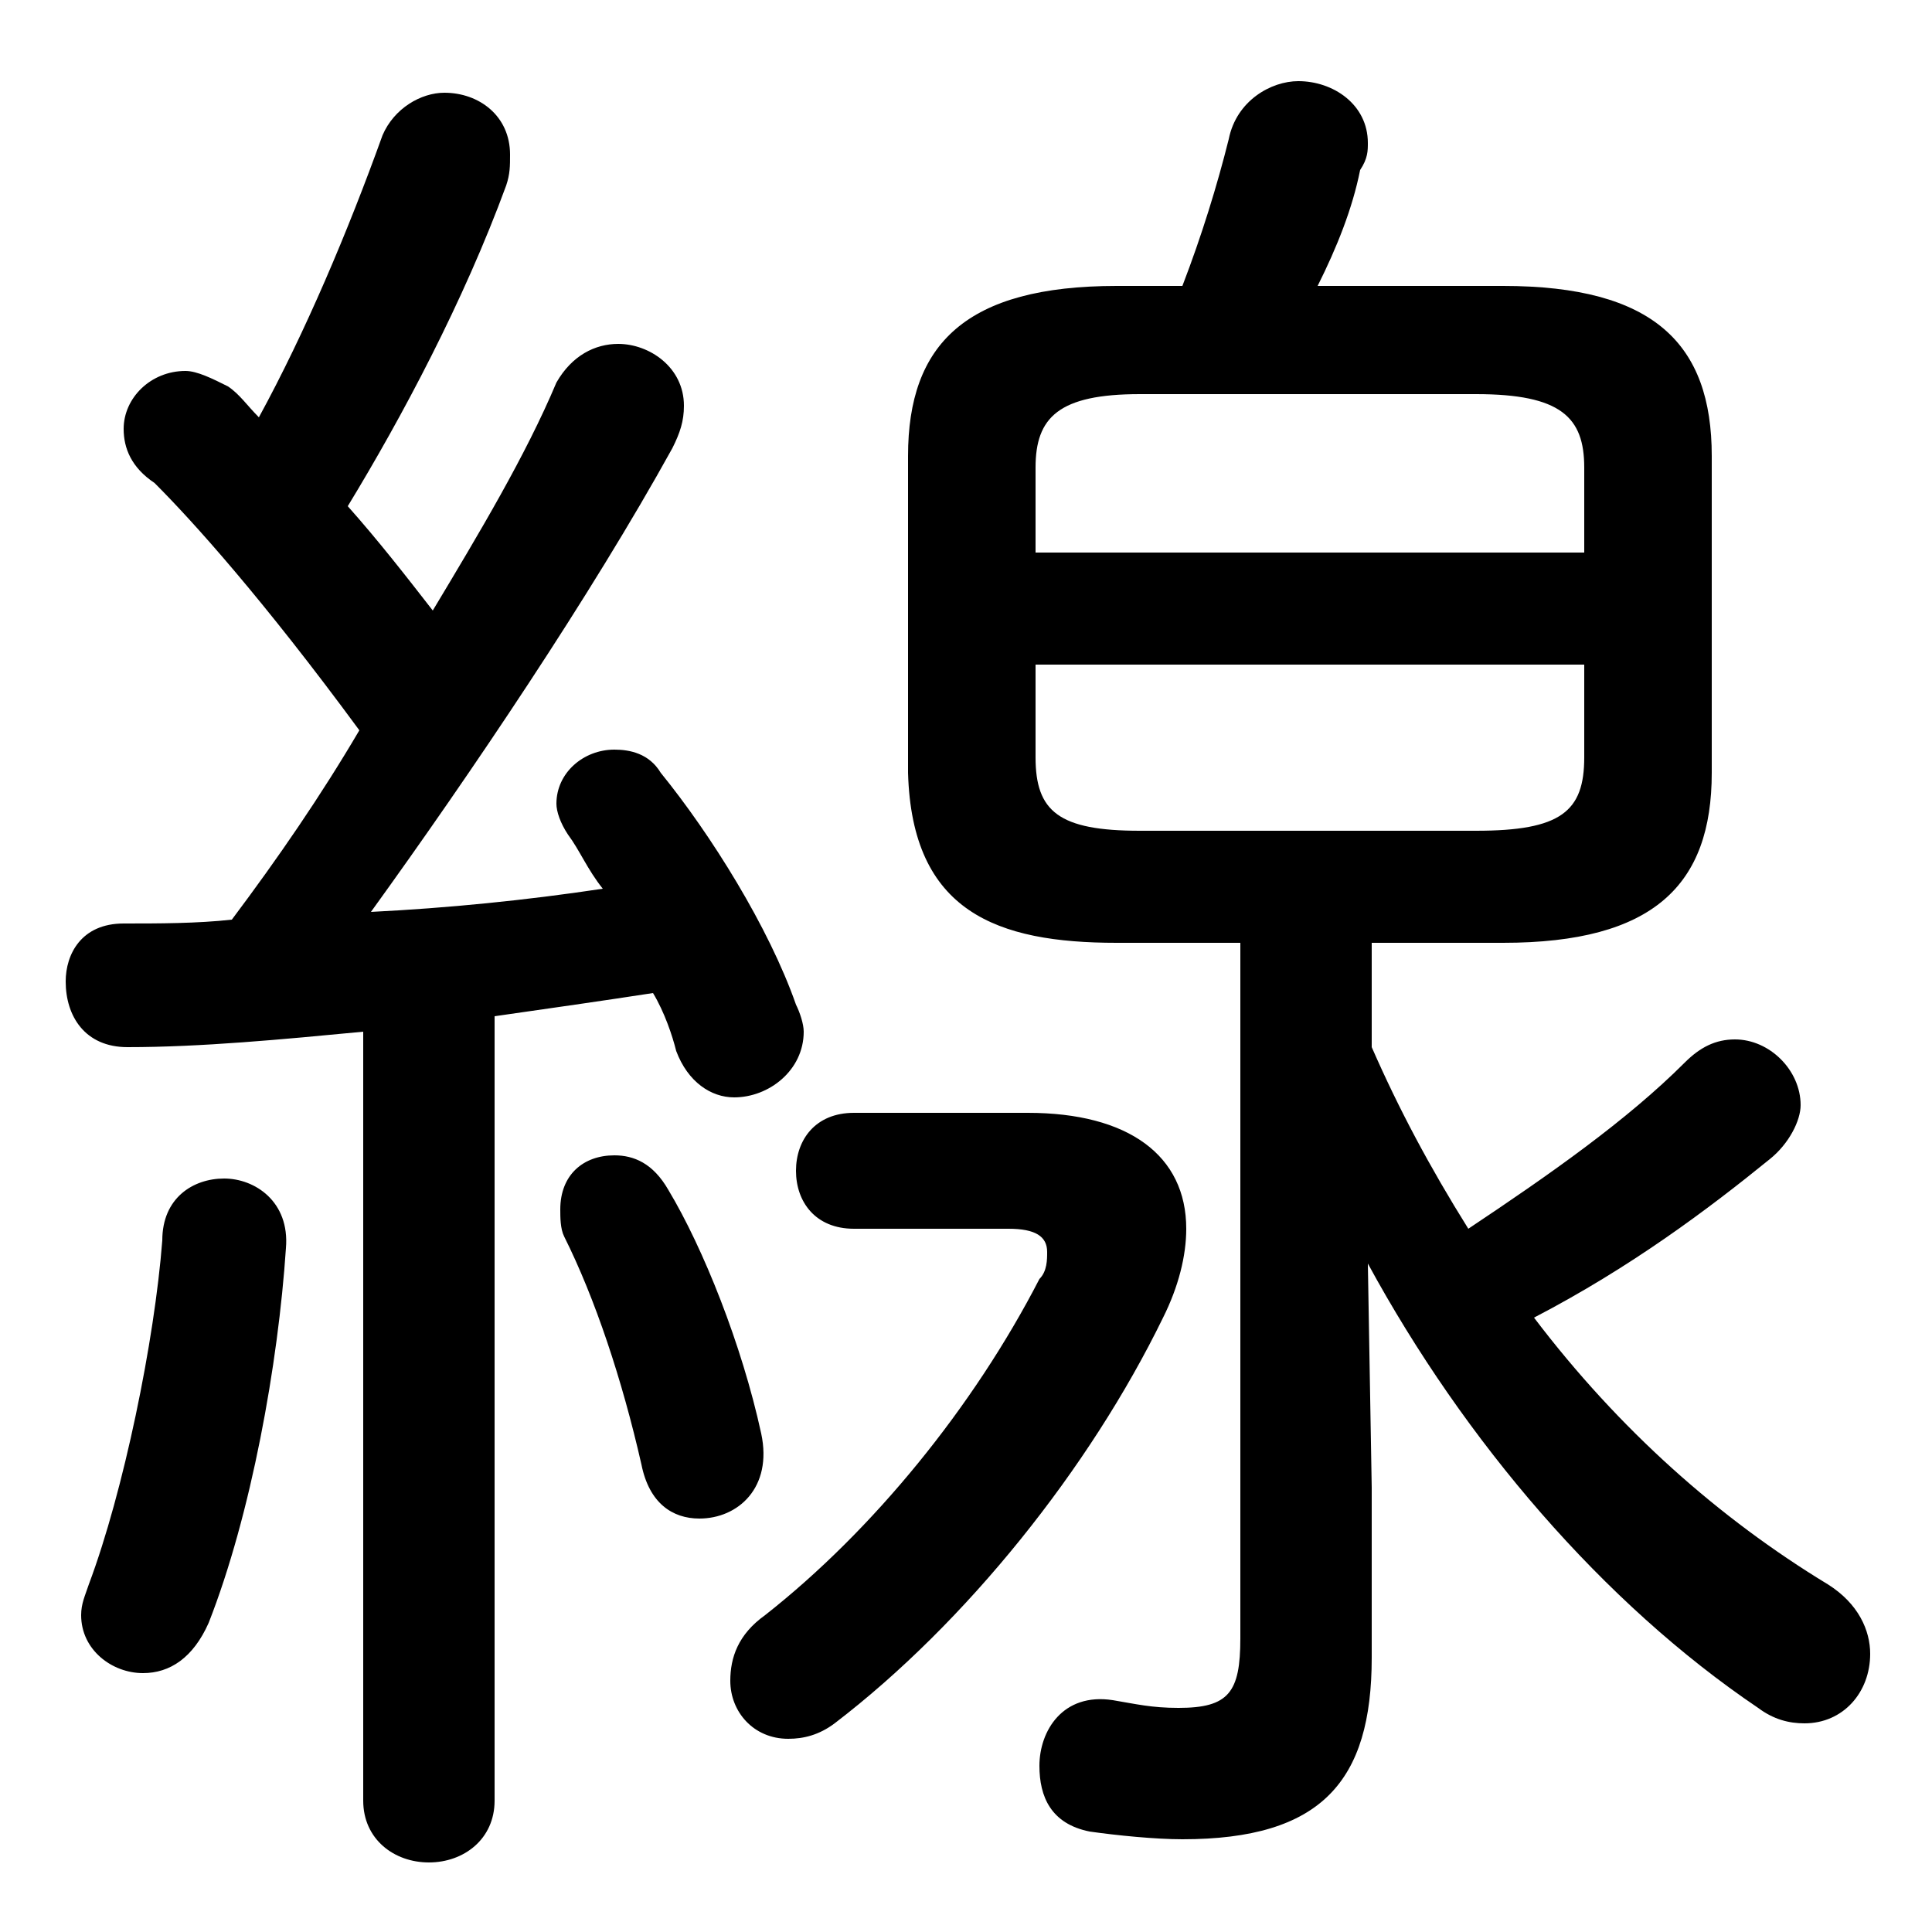 <svg xmlns="http://www.w3.org/2000/svg" viewBox="0 -44.0 50.0 50.0">
    <rect x="0" y="-44.0" width="50.0" height="50.0" fill="#808080" stroke="none"/>
    <g transform="scale(1, -1)">
        <!-- ボディの枠 -->
        <rect x="0" y="-6.0" width="50.0" height="50.0"
            stroke="white" fill="white"/>
        <!-- グリフ座標系の原点 -->
        <circle cx="0" cy="0" r="5" fill="white"/>
        <!-- グリフのアウトライン -->
        <g style="fill:black;stroke:#000000;stroke-width:0;stroke-linecap:round;stroke-linejoin:round;">
        <path d="M 32.1 19.6 L 32.1 1.6 C 32.1 0.2 31.8 -0.2 30.5 -0.2 C 29.8 -0.2 29.4 -0.1 28.8 0.0 C 27.5 0.2 26.9 -0.8 26.9 -1.7 C 26.9 -2.5 27.2 -3.2 28.2 -3.4 C 28.9 -3.5 29.9 -3.6 30.6 -3.6 C 34.2 -3.6 35.5 -2.1 35.5 1.1 L 35.5 5.5 L 35.4 11.3 C 37.9 6.7 41.5 2.5 45.5 -0.2 C 45.9 -0.5 46.3 -0.6 46.7 -0.6 C 47.7 -0.6 48.4 0.2 48.4 1.2 C 48.4 1.8 48.1 2.5 47.3 3.0 C 44.5 4.7 41.9 7.0 39.7 9.9 C 42.2 11.2 44.2 12.7 45.8 14.0 C 46.3 14.4 46.6 15.0 46.6 15.4 C 46.6 16.3 45.8 17.1 44.9 17.1 C 44.4 17.1 44.0 16.9 43.6 16.5 C 42.1 15.0 40.1 13.6 38.0 12.2 C 37.0 13.8 36.2 15.3 35.5 16.9 L 35.5 19.6 L 38.9 19.6 C 42.8 19.6 44.3 21.1 44.3 24.0 L 44.3 32.2 C 44.3 35.1 42.8 36.6 38.9 36.6 L 34.1 36.6 C 34.6 37.6 35.0 38.6 35.2 39.6 C 35.4 39.9 35.4 40.1 35.4 40.3 C 35.4 41.3 34.5 41.9 33.6 41.9 C 32.9 41.9 32.0 41.4 31.8 40.4 C 31.5 39.2 31.1 37.9 30.6 36.6 L 28.9 36.6 C 25.0 36.6 23.5 35.1 23.5 32.2 L 23.5 24.0 C 23.6 20.4 25.8 19.6 28.9 19.6 Z M 29.5 22.5 C 27.4 22.5 26.8 23.0 26.8 24.4 L 26.8 26.8 L 41.0 26.8 L 41.0 24.4 C 41.0 23.0 40.4 22.5 38.2 22.5 Z M 41.0 29.7 L 26.8 29.7 L 26.8 31.9 C 26.8 33.2 27.4 33.8 29.5 33.8 L 38.2 33.8 C 40.4 33.8 41.0 33.2 41.0 31.9 Z M 9.4 -2.6 C 9.4 -3.6 10.2 -4.2 11.1 -4.2 C 12.0 -4.2 12.8 -3.6 12.8 -2.6 L 12.8 17.7 C 14.2 17.9 15.6 18.1 16.9 18.3 C 17.2 17.8 17.4 17.2 17.5 16.8 C 17.8 16.0 18.4 15.6 19.0 15.6 C 19.9 15.6 20.8 16.3 20.8 17.3 C 20.8 17.5 20.7 17.8 20.6 18.0 C 19.9 20.0 18.4 22.4 17.1 24.0 C 16.8 24.5 16.3 24.6 15.9 24.6 C 15.1 24.6 14.4 24.0 14.4 23.2 C 14.4 23.0 14.5 22.7 14.7 22.4 C 15.0 22.0 15.2 21.5 15.6 21.0 C 13.6 20.7 11.6 20.5 9.6 20.4 C 12.2 24.0 15.3 28.6 17.4 32.4 C 17.6 32.8 17.7 33.1 17.7 33.5 C 17.7 34.5 16.8 35.1 16.0 35.1 C 15.4 35.1 14.8 34.8 14.4 34.1 C 13.6 32.2 12.4 30.2 11.2 28.2 C 10.5 29.1 9.8 30.0 9.0 30.9 C 10.4 33.2 12.0 36.2 13.1 39.2 C 13.2 39.5 13.2 39.7 13.2 40.0 C 13.2 41.0 12.4 41.6 11.5 41.6 C 10.9 41.6 10.2 41.2 9.9 40.5 C 9.0 38.0 7.9 35.4 6.7 33.2 C 6.4 33.5 6.2 33.8 5.9 34.0 C 5.5 34.2 5.1 34.4 4.8 34.4 C 3.9 34.4 3.2 33.7 3.2 32.9 C 3.2 32.4 3.4 31.9 4.0 31.5 C 5.0 30.5 6.8 28.5 9.3 25.1 C 8.3 23.4 7.2 21.8 6.0 20.2 C 5.1 20.1 4.1 20.1 3.2 20.1 C 2.1 20.1 1.7 19.3 1.7 18.6 C 1.7 17.7 2.2 16.9 3.3 16.9 C 5.2 16.9 7.3 17.1 9.4 17.3 Z M 22.1 15.2 C 21.1 15.2 20.6 14.5 20.6 13.7 C 20.6 12.9 21.1 12.2 22.1 12.2 L 26.1 12.2 C 26.8 12.2 27.1 12.0 27.1 11.6 C 27.1 11.4 27.1 11.1 26.9 10.9 C 25.2 7.6 22.6 4.4 19.8 2.2 C 19.1 1.7 18.9 1.1 18.9 0.5 C 18.9 -0.3 19.5 -1.0 20.4 -1.0 C 20.8 -1.0 21.2 -0.9 21.6 -0.6 C 25.0 2.0 28.2 6.0 30.1 9.9 C 30.5 10.7 30.7 11.5 30.7 12.2 C 30.7 14.1 29.2 15.2 26.6 15.2 Z M 4.2 11.9 C 4.0 9.3 3.2 5.4 2.3 3.0 C 2.2 2.7 2.1 2.5 2.1 2.2 C 2.1 1.3 2.9 0.7 3.7 0.7 C 4.4 0.7 5.0 1.1 5.4 2.0 C 6.5 4.8 7.2 8.7 7.4 11.7 C 7.5 12.9 6.6 13.5 5.8 13.5 C 5.0 13.5 4.2 13.0 4.2 11.9 Z M 17.3 13.2 C 16.9 13.9 16.4 14.1 15.9 14.1 C 15.1 14.1 14.5 13.6 14.5 12.7 C 14.5 12.5 14.5 12.2 14.6 12.0 C 15.4 10.4 16.1 8.3 16.6 6.1 C 16.8 5.1 17.4 4.7 18.1 4.7 C 19.1 4.7 20.0 5.5 19.7 6.9 C 19.2 9.2 18.2 11.7 17.3 13.2 Z"/>
    </g>
    </g>
</svg>
